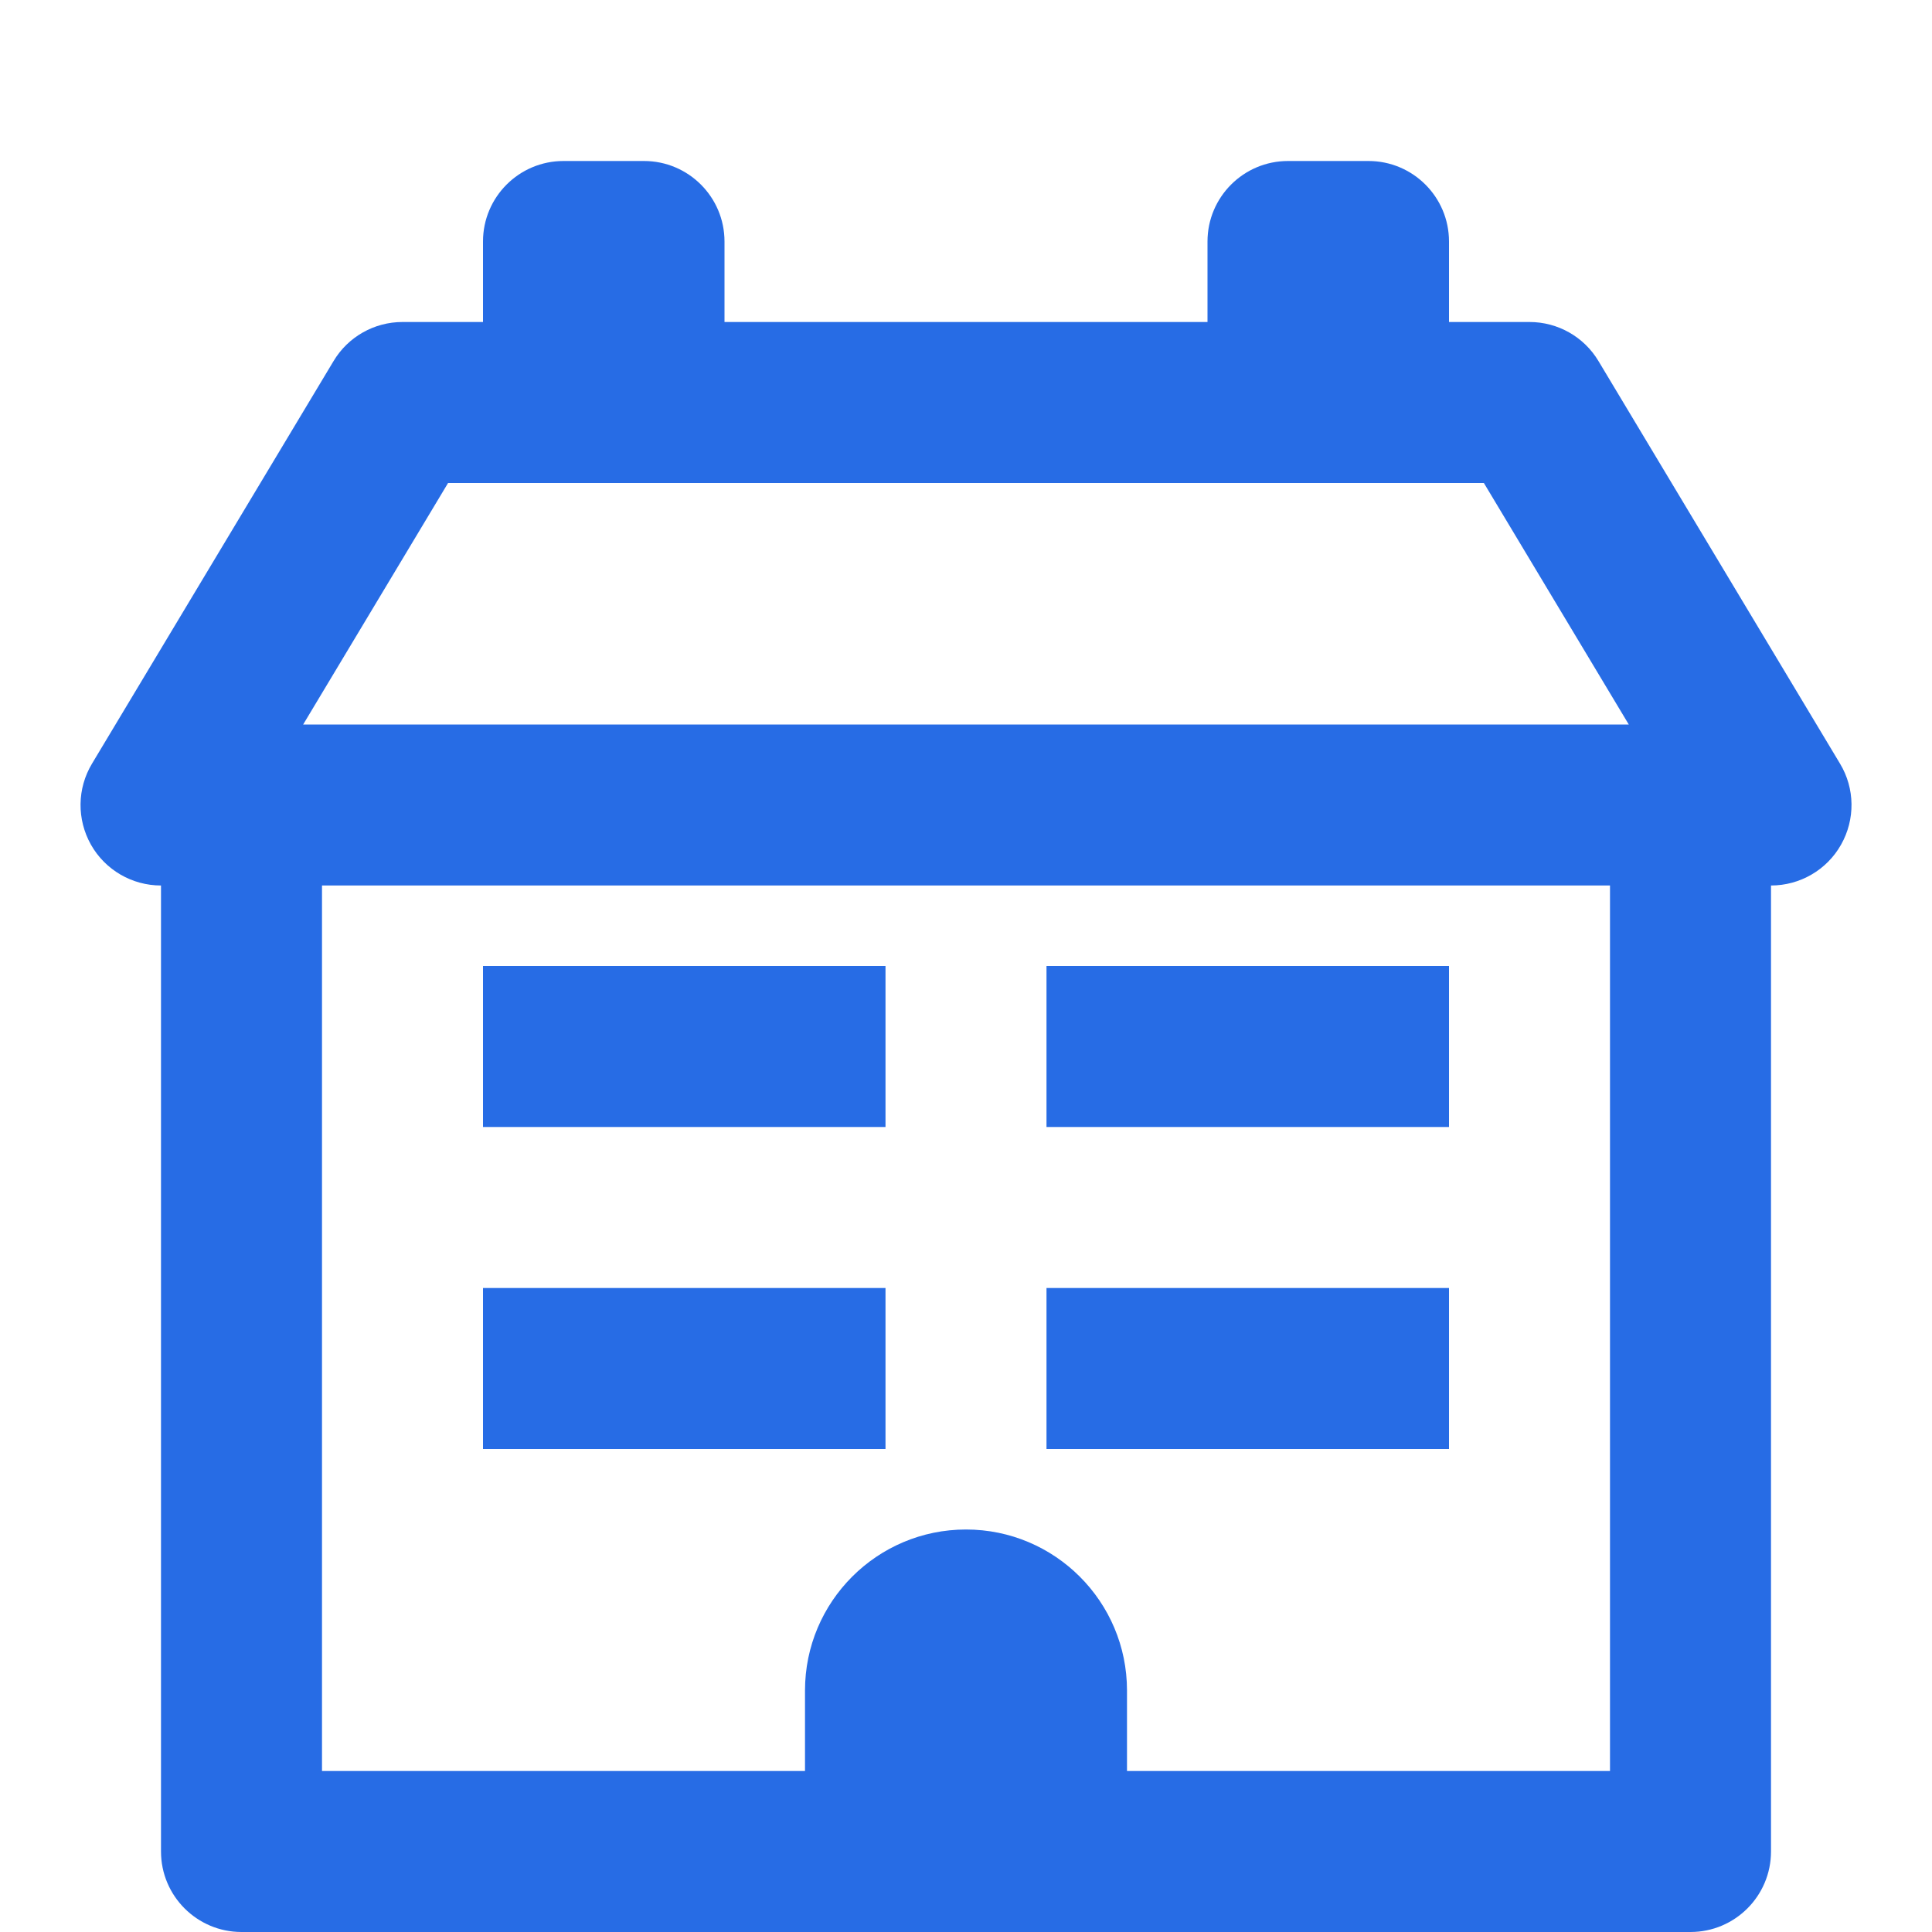 <svg width="60" height="60" viewBox="0 0 60 60" fill="none" xmlns="http://www.w3.org/2000/svg">
<path d="M57.143 23.715L49.643 11.215C49.193 10.46 48.378 10 47.5 10H45V7.5C45 6.12 43.88 5 42.5 5H40C38.62 5 37.5 6.12 37.5 7.5V10H22.5V7.5C22.5 6.12 21.38 5 20 5H17.5C16.12 5 15 6.12 15 7.5V10H12.5C11.623 10 10.808 10.46 10.358 11.215L2.858 23.715C2.393 24.488 2.383 25.448 2.825 26.233C3.268 27.017 4.1 27.5 5 27.5V57.5C5 58.88 6.12 60 7.5 60H52.5C53.88 60 55 58.88 55 57.5V27.5C55.9 27.5 56.733 27.017 57.175 26.233C57.62 25.448 57.608 24.485 57.143 23.715ZM13.915 15H46.083L50.583 22.5H9.415L13.915 15ZM50 55H35V52.5C35 49.74 32.76 47.5 30 47.5C27.24 47.5 25 49.74 25 52.5V55H10V27.5H50V55Z" fill="#276CE5"/>
<path d="M15 30H27.5V35H15V30Z" fill="#276CE5"/>
<path d="M32.5 30H45V35H32.5V30Z" fill="#276CE5"/>
<path d="M15 40H27.5V45H15V40Z" fill="#276CE5"/>
<path d="M32.5 40H45V45H32.5V40Z" fill="#276CE5"/>
</svg>
